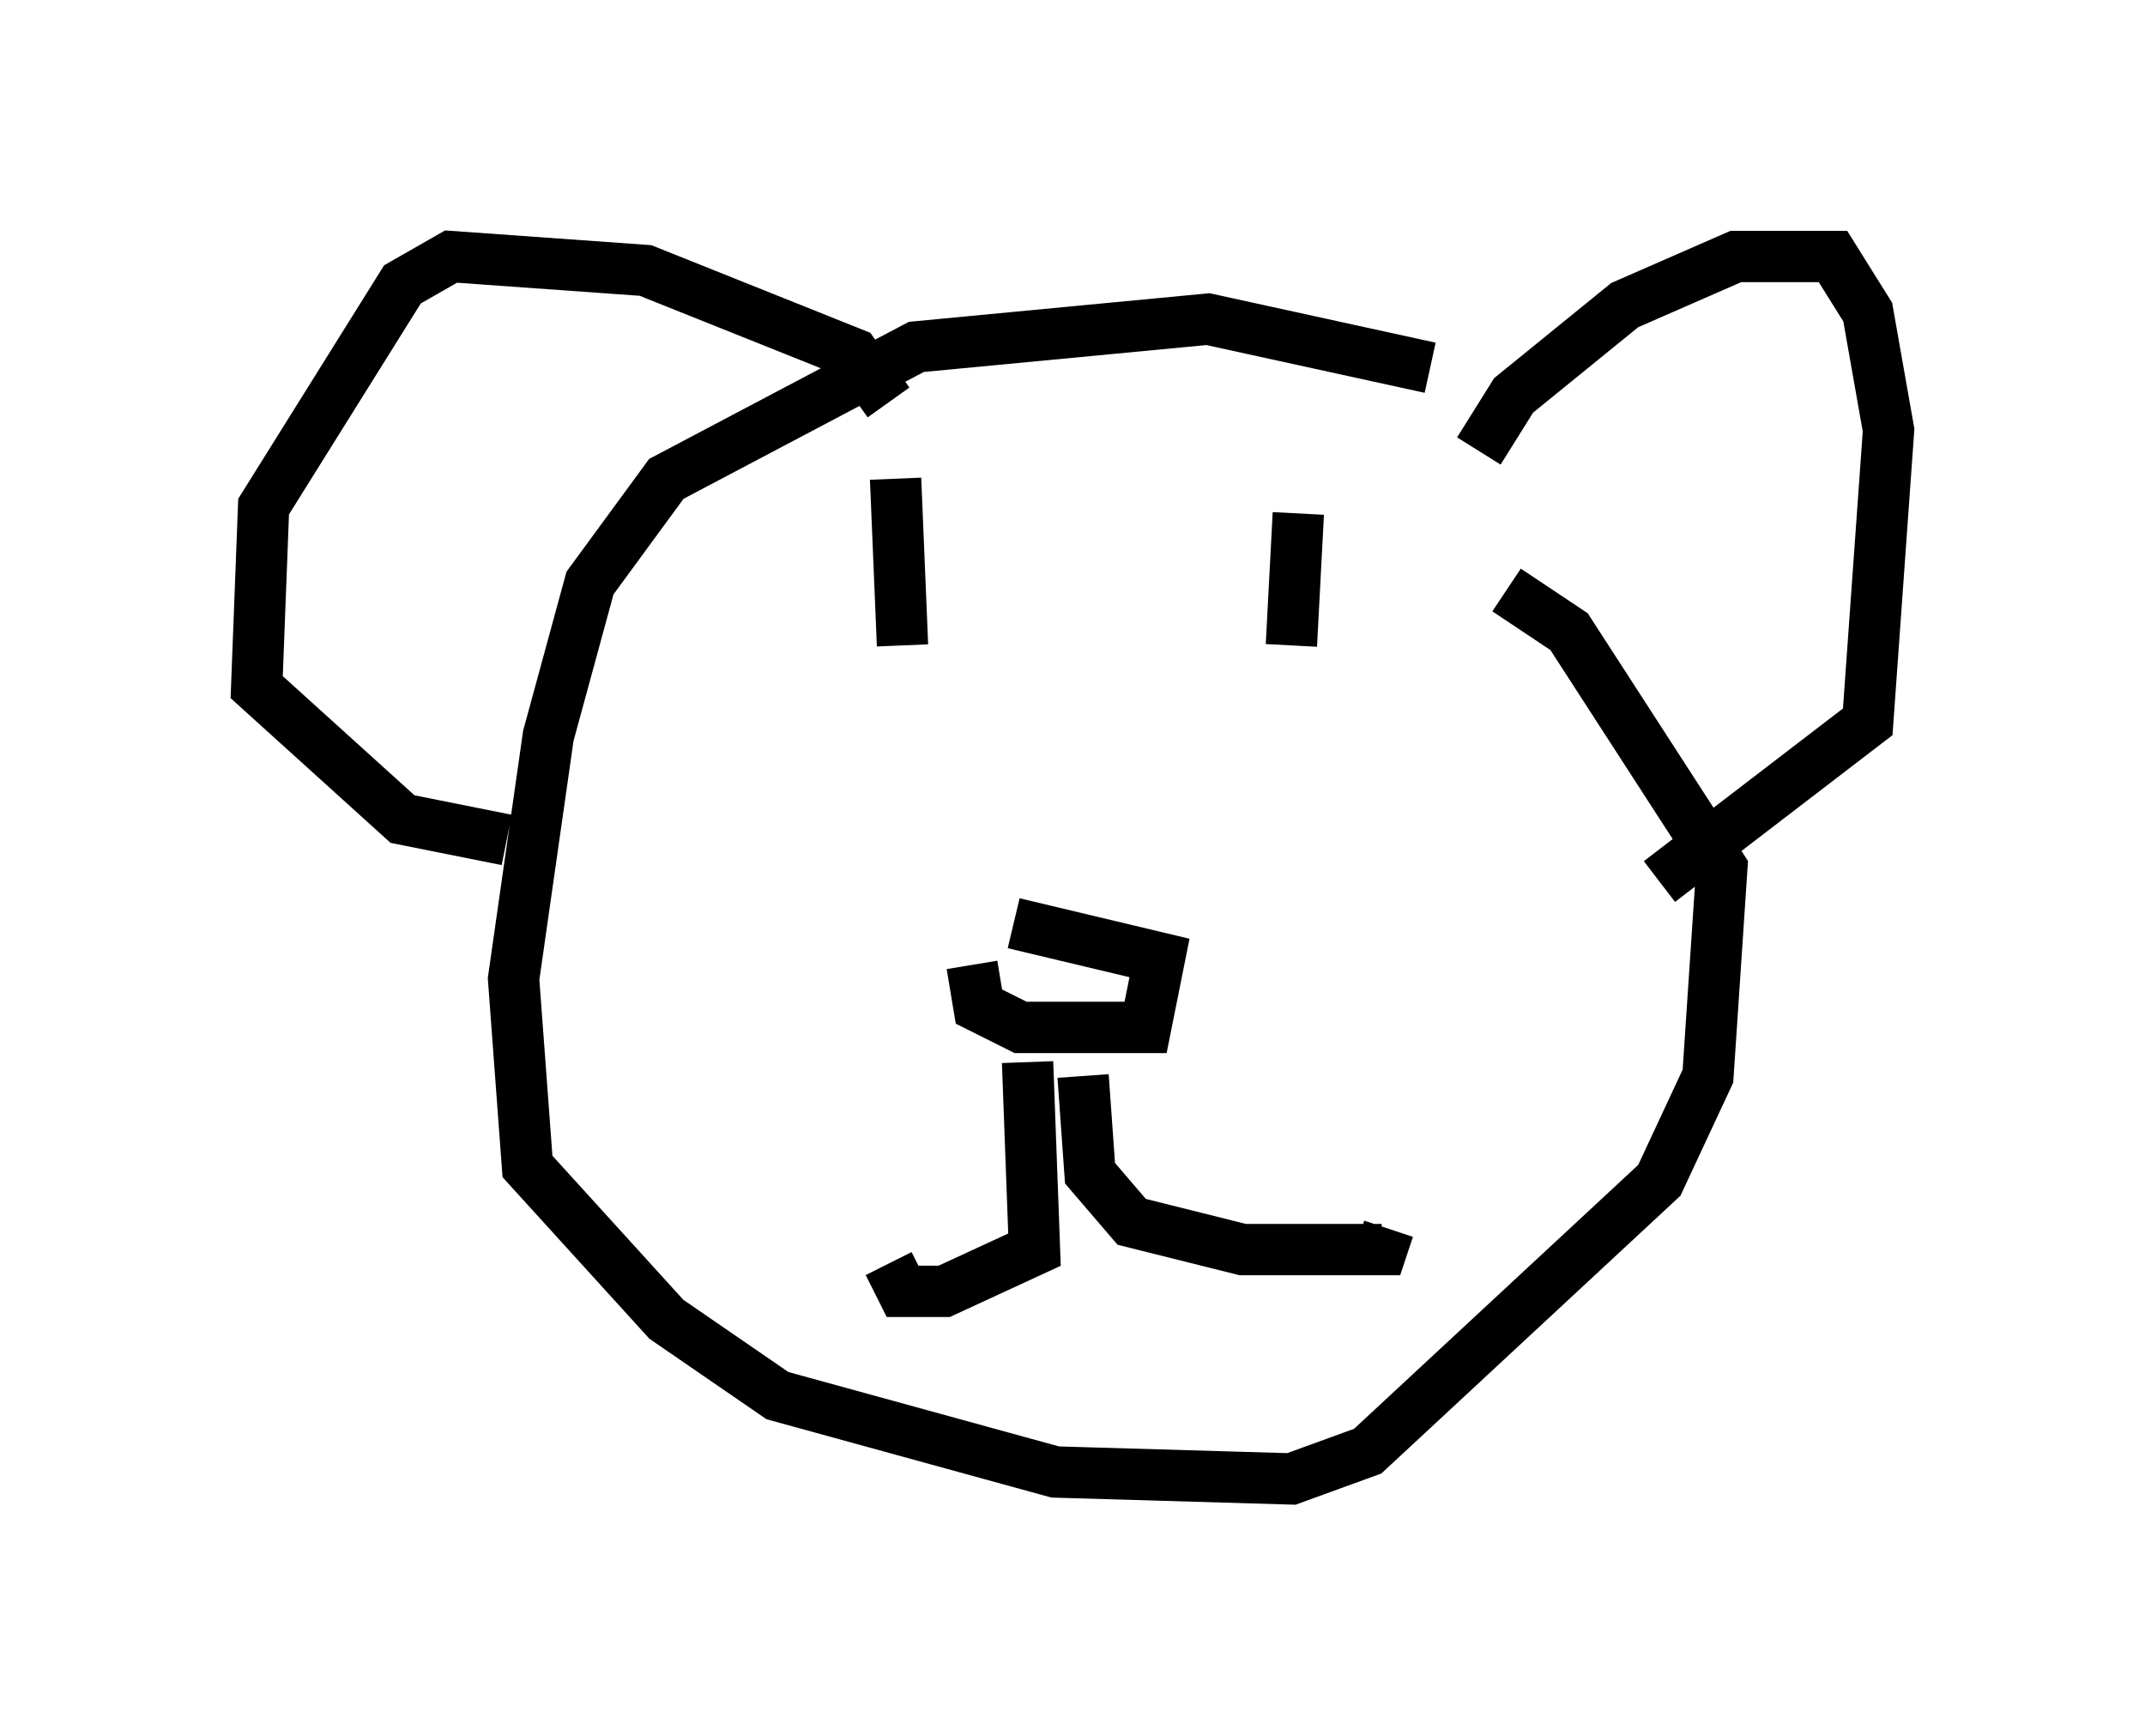 <?xml version="1.0" encoding="utf-8" ?>
<svg baseProfile="full" height="33.816" version="1.1" width="41.799" xmlns="http://www.w3.org/2000/svg" xmlns:ev="http://www.w3.org/2001/xml-events" xmlns:xlink="http://www.w3.org/1999/xlink"><defs /><rect fill="white" height="33.816" width="41.799" x="0" y="0" /><path d="M31.387, 9.465 m-3.518, -2.3 l-4.33, -0.947 -5.683, 0.541 l-4.871, 2.571 -1.488, 2.03 l-0.812, 2.977 -0.677, 4.736 l0.271, 3.654 2.706, 2.977 l2.165, 1.488 5.413, 1.488 l4.601, 0.135 1.488, -0.541 l5.683, -5.277 0.947, -2.03 l0.271, -4.059 -2.977, -4.601 l-1.218, -0.812 m-12.043, -3.654 l-0.677, -0.947 -4.059, -1.624 l-3.789, -0.271 -0.947, 0.541 l-2.706, 4.33 -0.135, 3.518 l2.842, 2.571 2.03, 0.406 m18.944, -7.578 l0.677, -1.083 2.165, -1.759 l2.165, -0.947 1.894, 0.0 l0.677, 1.083 0.406, 2.3 l-0.406, 5.683 -4.059, 3.112 m-13.396, 1.624 l0.135, 0.812 0.812, 0.406 l2.436, 0.0 0.271, -1.353 l-2.842, -0.677 m0.271, 2.706 l0.135, 3.654 -1.759, 0.812 l-0.812, 0.0 -0.271, -0.541 m3.789, -3.654 l0.135, 1.894 0.812, 0.947 l2.165, 0.541 2.706, 0.0 l0.135, -0.406 m-9.607, -14.614 l0.135, 3.248 m7.713, -2.571 l-0.135, 2.571 " fill="none" stroke="black" stroke-width="1" /></svg>